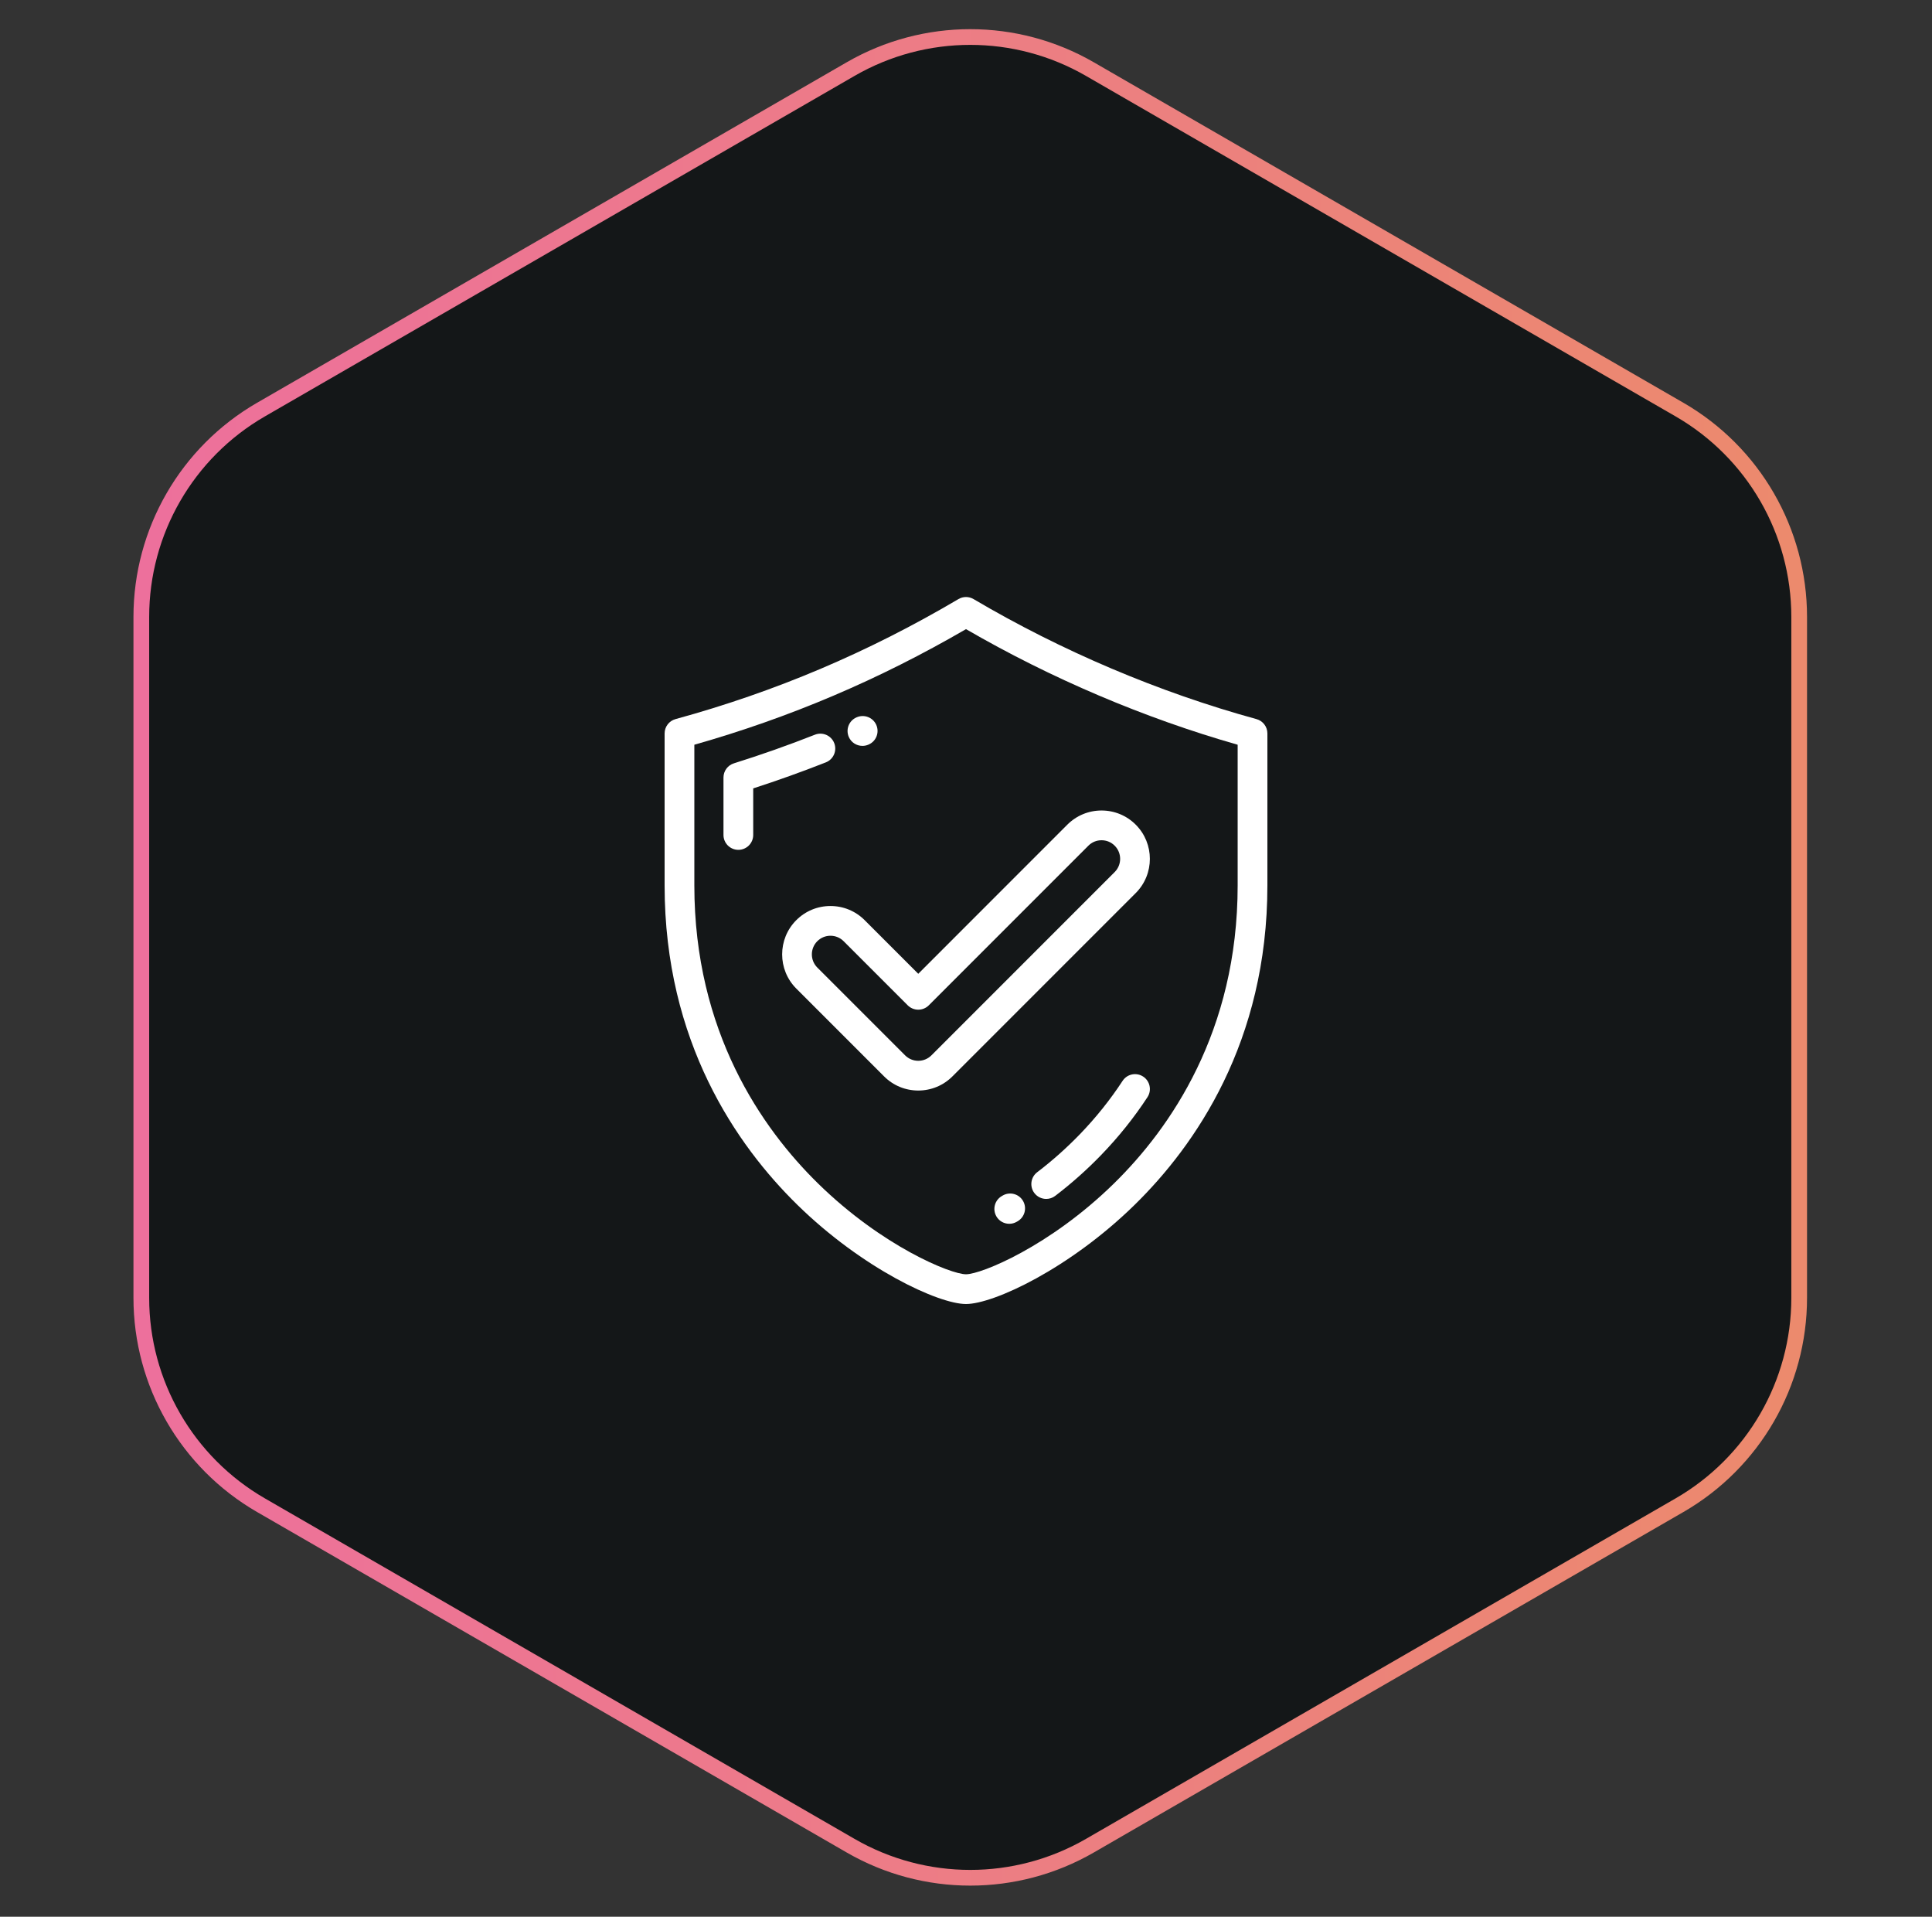 <svg width="123" height="122" viewBox="0 0 123 122" fill="none" xmlns="http://www.w3.org/2000/svg">
<rect x="0" y="0" width="123" height="122" fill="#333333" stroke="none"/>
<path d="M54.154 4.398C58.867 1.676 64.674 1.676 69.388 4.398L106.927 26.071C111.641 28.792 114.544 33.822 114.544 39.264V82.611C114.544 88.053 111.641 93.083 106.927 95.804L69.388 117.477C64.674 120.199 58.867 120.199 54.154 117.477L16.614 95.804C11.901 93.083 8.997 88.053 8.997 82.611V39.264C8.997 33.822 11.901 28.792 16.614 26.071L54.154 4.398Z" fill="#141718" stroke="url(#paint0_linear_2_1182)"/>
<g clip-path="url(#clip0_2_1182)">
<path d="M79.992 45.77C73.8 44.074 67.572 41.432 61.981 38.132C61.684 37.956 61.316 37.956 61.019 38.132C55.267 41.527 49.375 44.026 43.008 45.77C42.597 45.883 42.312 46.257 42.312 46.684V56.355C42.312 66.316 46.907 72.908 50.761 76.685C54.911 80.751 59.745 83 61.5 83C63.255 83 68.089 80.751 72.239 76.685C76.094 72.908 80.688 66.316 80.688 56.355V46.683C80.688 46.257 80.403 45.883 79.992 45.77ZM78.795 56.355C78.795 65.658 74.509 71.81 70.914 75.333C66.833 79.331 62.47 81.107 61.5 81.107C60.531 81.107 56.167 79.331 52.086 75.333C48.491 71.81 44.205 65.658 44.205 56.355V47.402C50.294 45.673 55.964 43.261 61.5 40.044C66.898 43.175 72.852 45.708 78.795 47.402V56.355Z" fill="white"/>
<path d="M53.11 47.297C52.918 46.811 52.369 46.572 51.882 46.763C50.191 47.43 48.455 48.043 46.723 48.586C46.329 48.71 46.06 49.076 46.06 49.489V53.145C46.06 53.668 46.484 54.092 47.007 54.092C47.529 54.092 47.953 53.668 47.953 53.145V50.181C49.507 49.679 51.059 49.123 52.576 48.525C53.063 48.333 53.301 47.784 53.11 47.297Z" fill="white"/>
<path d="M54.908 47.475C55.035 47.475 55.164 47.45 55.287 47.396L55.305 47.388C55.784 47.178 55.999 46.621 55.789 46.142C55.579 45.663 55.019 45.447 54.54 45.656L54.525 45.663C54.046 45.872 53.83 46.429 54.039 46.908C54.194 47.264 54.542 47.475 54.908 47.475Z" fill="white"/>
<path d="M72.778 68.523C72.341 68.237 71.754 68.36 71.468 68.798C70.688 69.992 69.773 71.135 68.748 72.196C67.904 73.068 66.991 73.881 66.032 74.612C65.617 74.928 65.537 75.522 65.853 75.938C66.04 76.182 66.322 76.311 66.607 76.311C66.807 76.311 67.009 76.248 67.18 76.117C68.214 75.329 69.2 74.452 70.108 73.512C71.217 72.365 72.207 71.128 73.053 69.834C73.339 69.396 73.216 68.809 72.778 68.523Z" fill="white"/>
<path d="M63.834 76.097L63.78 76.129C63.327 76.391 63.173 76.97 63.435 77.422C63.61 77.725 63.928 77.894 64.255 77.894C64.416 77.894 64.579 77.853 64.728 77.767L64.791 77.73C65.242 77.466 65.393 76.886 65.129 76.435C64.865 75.984 64.285 75.833 63.834 76.097Z" fill="white"/>
<path d="M55.048 58.568C54.467 57.987 53.694 57.667 52.871 57.667C52.049 57.667 51.276 57.987 50.695 58.568C49.495 59.769 49.495 61.721 50.695 62.922L56.284 68.511C56.865 69.092 57.638 69.412 58.461 69.412C59.283 69.412 60.056 69.092 60.637 68.511L72.306 56.842C73.506 55.642 73.506 53.689 72.305 52.489C71.724 51.908 70.951 51.588 70.129 51.588C69.307 51.588 68.534 51.908 67.952 52.489L58.461 61.981L55.048 58.568ZM69.291 53.828C69.515 53.604 69.812 53.481 70.129 53.481C70.446 53.481 70.743 53.604 70.967 53.828C71.429 54.29 71.429 55.042 70.967 55.504L59.299 67.172C59.075 67.396 58.777 67.519 58.461 67.519C58.144 67.519 57.846 67.396 57.623 67.172L52.033 61.583C51.571 61.121 51.571 60.369 52.033 59.907C52.257 59.684 52.555 59.56 52.871 59.56C53.188 59.56 53.485 59.683 53.709 59.907L57.791 63.989C57.969 64.167 58.209 64.266 58.461 64.266C58.712 64.266 58.952 64.167 59.13 63.989L69.291 53.828Z" fill="white"/>
</g>
<defs>
<linearGradient id="paint0_linear_2_1182" x1="0.833" y1="60.938" x2="122.708" y2="60.938" gradientUnits="userSpaceOnUse">
<stop stop-color="#ED6EA0"/>
<stop offset="1" stop-color="#EC8C69"/>
</linearGradient>
<clipPath id="clip0_2_1182">
<rect width="45" height="45" fill="white" transform="translate(39 38)"/>
</clipPath>
</defs>
</svg>
